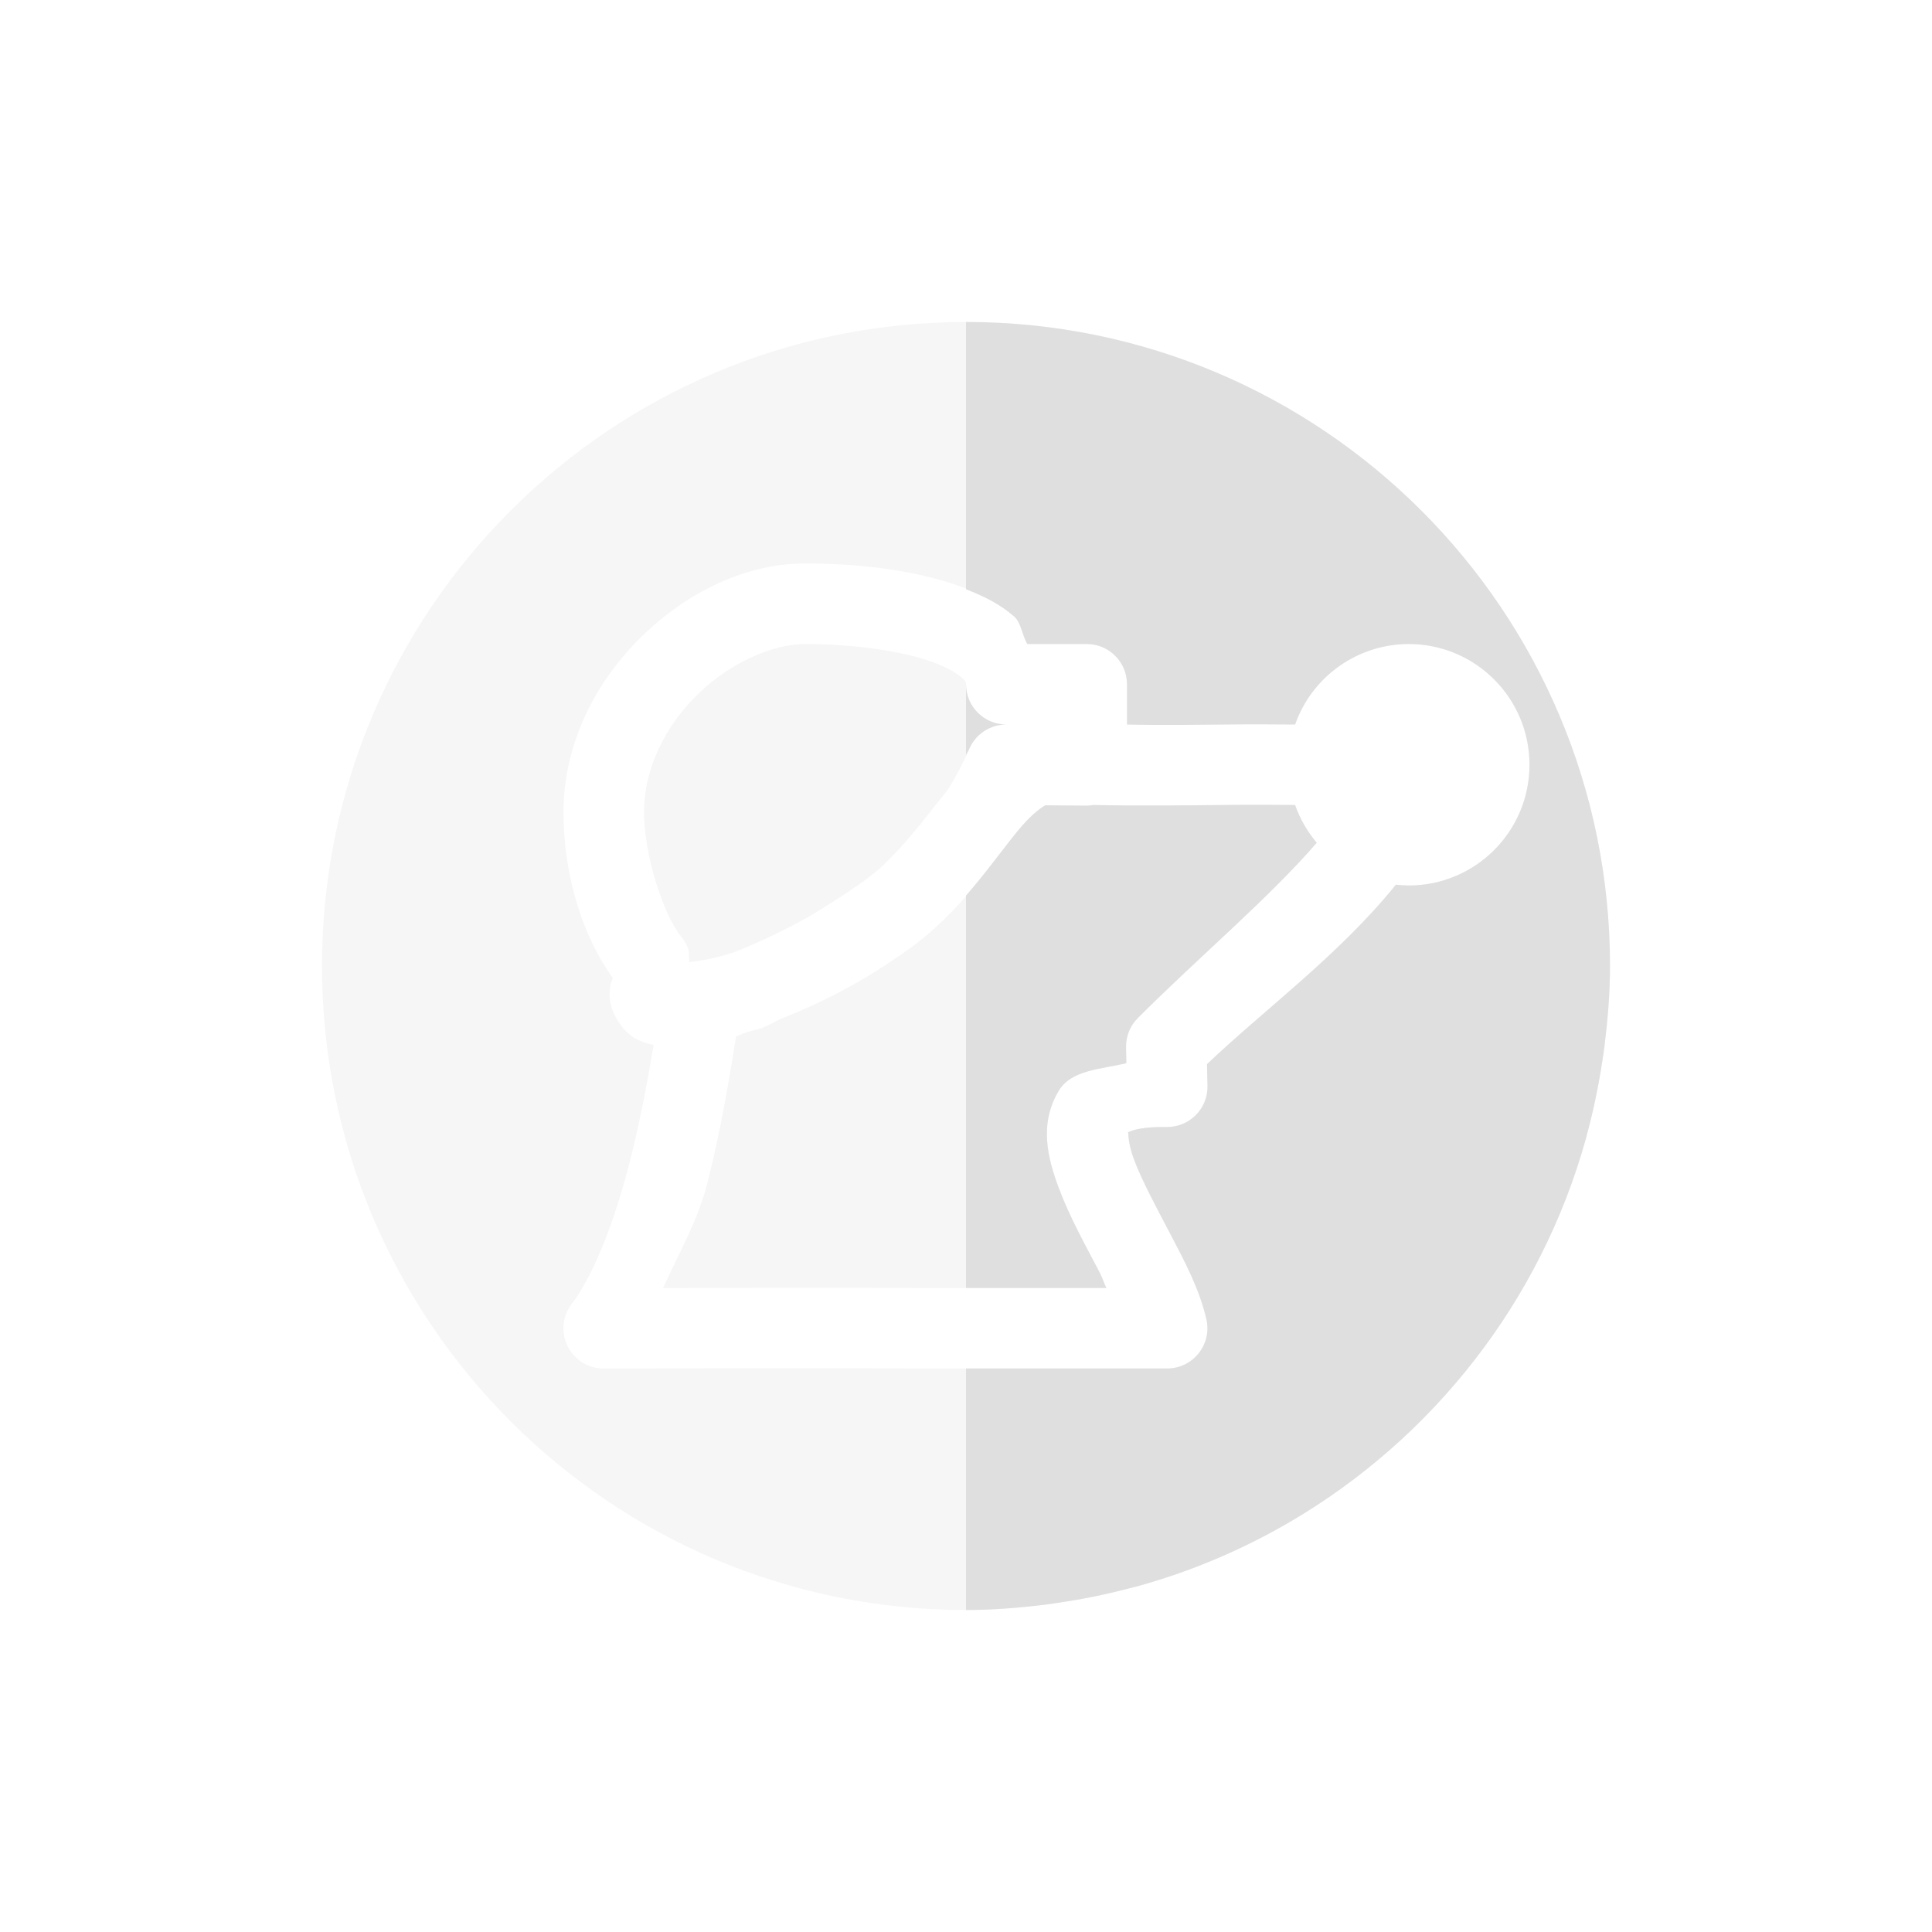 <svg xmlns="http://www.w3.org/2000/svg" width="24" height="24" version="1.1">
 <defs>
  <style id="current-color-scheme" type="text/css">
   .ColorScheme-Text { color:#dfdfdf; } .ColorScheme-Highlight { color:#4285f4; }
  </style>
 </defs>
 <path style="opacity:0.3;fill:currentColor" class="ColorScheme-Text" d="m 12,4 c -4.418,0 -8,3.582 -8,8 0,4.418 3.582,8 8,8 0.339,0 0.67,-0.028 0.998,-0.068 0.052,-0.007 0.103,-0.016 0.154,-0.023 0.3,-0.043 0.593,-0.104 0.881,-0.18 0.029,-0.008 0.057,-0.014 0.086,-0.021 0.676,-0.186 1.314,-0.457 1.906,-0.803 1.775,-1.038 3.113,-2.736 3.676,-4.762 0.006,-0.021 0.01,-0.042 0.016,-0.062 0.079,-0.295 0.142,-0.597 0.188,-0.904 0.009,-0.057 0.018,-0.113 0.025,-0.17 C 19.971,12.676 20,12.341 20,12 20,7.582 16.418,4 12,4 Z m -2,3 c 0.603,0 1.263,0.065 1.828,0.25 0.283,0.092 0.546,0.213 0.77,0.408 C 12.688,7.738 12.695,7.889 12.762,8 H 13.5 c 0.276,2.76e-5 0.5,0.224 0.5,0.5 V 9 c 0.202,0.003 0.317,0.01 1.201,0 0.376,-0.004 0.606,-0.002 0.887,0 C 16.3,8.401 16.865,8.001 17.5,8 18.328,8 19,8.672 19,9.5 c 0,0.828 -0.672,1.5 -1.5,1.5 -0.053,-4.12e-4 -0.107,-0.004 -0.16,-0.01 -0.695,0.864 -1.641,1.558 -2.346,2.229 L 15,13.488 C 15.007,13.771 14.777,14.003 14.494,14 c -0.447,-0.005 -0.501,0.092 -0.484,0.064 0.016,-0.027 -0.017,0.088 0.078,0.342 0.095,0.255 0.275,0.588 0.453,0.928 0.178,0.34 0.359,0.681 0.445,1.053 C 15.059,16.7 14.821,16.999 14.5,17 h -3 c -0.001,5e-6 -0.003,5e-6 -0.004,0 -1.326,-0.008 -3.994,0 -3.994,0 -0.416,0.002 -0.652,-0.475 -0.398,-0.805 0.276,-0.36 0.535,-1.042 0.717,-1.754 0.131,-0.511 0.222,-1.009 0.299,-1.461 -0.07,-0.013 -0.141,-0.033 -0.219,-0.074 -0.163,-0.085 -0.339,-0.342 -0.328,-0.562 0.007,-0.148 0.024,-0.141 0.029,-0.16 0.005,-0.02 0.007,-0.029 0.008,-0.037 v -0.002 C 7.19,11.559 7,10.783 7,10.094 7,9.216 7.416,8.445 7.98,7.898 8.545,7.352 9.266,7 10,7 Z m 0,1 C 9.608,8 9.079,8.226 8.676,8.617 8.272,9.008 8,9.535 8,10.094 c 0,0.501 0.226,1.248 0.465,1.545 0.033,0.04 0.059,0.085 0.078,0.133 0.027,0.069 0.009,0.116 0.02,0.18 0.137,-0.019 0.269,-0.031 0.557,-0.123 0.342,-0.135 0.643,-0.285 0.926,-0.441 0.096,-0.054 0.189,-0.117 0.285,-0.176 0.209,-0.132 0.411,-0.267 0.586,-0.414 0.321,-0.29 0.585,-0.647 0.863,-0.996 0.096,-0.16 0.186,-0.322 0.26,-0.496 C 12.118,9.12 12.299,9 12.5,9 12.224,9 12,8.776 12,8.5 12,8.473 12.007,8.471 11.938,8.41 11.868,8.349 11.719,8.267 11.518,8.201 11.115,8.069 10.524,8 10,8 Z m 3.584,2 c -0.029,0.005 -0.058,0.008 -0.088,0.008 l -0.512,-0.004 c -0.086,0.052 -0.195,0.141 -0.334,0.309 -0.312,0.376 -0.7,1.007 -1.375,1.488 -0.631,0.449 -1.156,0.689 -1.57,0.854 -0.08,0.035 -0.146,0.078 -0.229,0.111 -0.01,0.003 -0.019,0.007 -0.029,0.01 -0.067,0.022 -0.113,0.029 -0.174,0.047 -0.029,0.01 -0.108,0.044 -0.129,0.051 -0.083,0.511 -0.183,1.139 -0.355,1.816 -0.122,0.478 -0.356,0.88 -0.553,1.311 0.691,-0.002 2.176,-0.007 3.268,0 h 2.24 c -0.038,-0.077 -0.045,-0.12 -0.088,-0.201 -0.172,-0.329 -0.369,-0.681 -0.504,-1.043 -0.135,-0.362 -0.25,-0.792 0.002,-1.209 0.157,-0.259 0.526,-0.264 0.838,-0.34 l -0.004,-0.195 c -0.003,-0.137 0.049,-0.269 0.146,-0.365 0.762,-0.764 1.617,-1.478 2.223,-2.178 C 16.24,10.33 16.148,10.171 16.088,10 c -0.28,-0.002 -0.52,-0.004 -0.875,0 -1.179,0.014 -1.578,0.001 -1.629,0 z"/>
 <path style="fill:currentColor" class="ColorScheme-Text" d="m 12,4 v 3.32 c 0.216,0.084 0.422,0.184 0.598,0.338 C 12.688,7.738 12.695,7.889 12.762,8 H 13.5 c 0.276,2.76e-5 0.5,0.224 0.5,0.5 V 9 c 0.202,0.003 0.317,0.01 1.201,0 0.376,-0.004 0.606,-0.002 0.887,0 C 16.3,8.401 16.865,8.001 17.5,8 18.328,8 19,8.672 19,9.5 c 0,0.828 -0.672,1.5 -1.5,1.5 -0.053,-4.12e-4 -0.107,-0.004 -0.16,-0.01 -0.695,0.864 -1.641,1.558 -2.346,2.229 L 15,13.488 C 15.007,13.771 14.777,14.003 14.494,14 c -0.447,-0.005 -0.501,0.092 -0.484,0.064 0.016,-0.027 -0.017,0.088 0.078,0.342 0.095,0.255 0.275,0.588 0.453,0.928 0.178,0.34 0.359,0.681 0.445,1.053 C 15.059,16.7 14.821,16.999 14.5,17 H 12 v 3 c 0.339,0 0.67,-0.028 0.998,-0.068 0.052,-0.007 0.103,-0.016 0.154,-0.023 0.3,-0.043 0.593,-0.104 0.881,-0.18 0.029,-0.008 0.057,-0.014 0.086,-0.021 0.676,-0.186 1.314,-0.457 1.906,-0.803 1.775,-1.038 3.113,-2.736 3.676,-4.762 0.006,-0.021 0.01,-0.042 0.016,-0.062 0.079,-0.295 0.142,-0.597 0.188,-0.904 0.009,-0.057 0.018,-0.113 0.025,-0.17 C 19.971,12.676 20,12.341 20,12 20,7.582 16.418,4 12,4 Z m 0,4.5 v 0.879 c 0.012,-0.026 0.028,-0.048 0.039,-0.074 C 12.118,9.12 12.299,9 12.5,9 12.224,9 12,8.776 12,8.5 Z m 1.584,1.5 c -0.029,0.005 -0.058,0.008 -0.088,0.008 l -0.512,-0.004 c -0.086,0.052 -0.195,0.141 -0.334,0.309 C 12.473,10.526 12.264,10.822 12,11.125 V 12 16 h 1.744 c -0.038,-0.077 -0.045,-0.12 -0.088,-0.201 -0.172,-0.329 -0.369,-0.681 -0.504,-1.043 -0.135,-0.362 -0.25,-0.792 0.002,-1.209 0.157,-0.259 0.526,-0.264 0.838,-0.34 l -0.004,-0.195 c -0.003,-0.137 0.049,-0.269 0.146,-0.365 0.762,-0.764 1.617,-1.478 2.223,-2.178 C 16.24,10.33 16.148,10.171 16.088,10 c -0.28,-0.002 -0.52,-0.004 -0.875,0 -1.179,0.014 -1.578,0.001 -1.629,0 z"/>
</svg>
